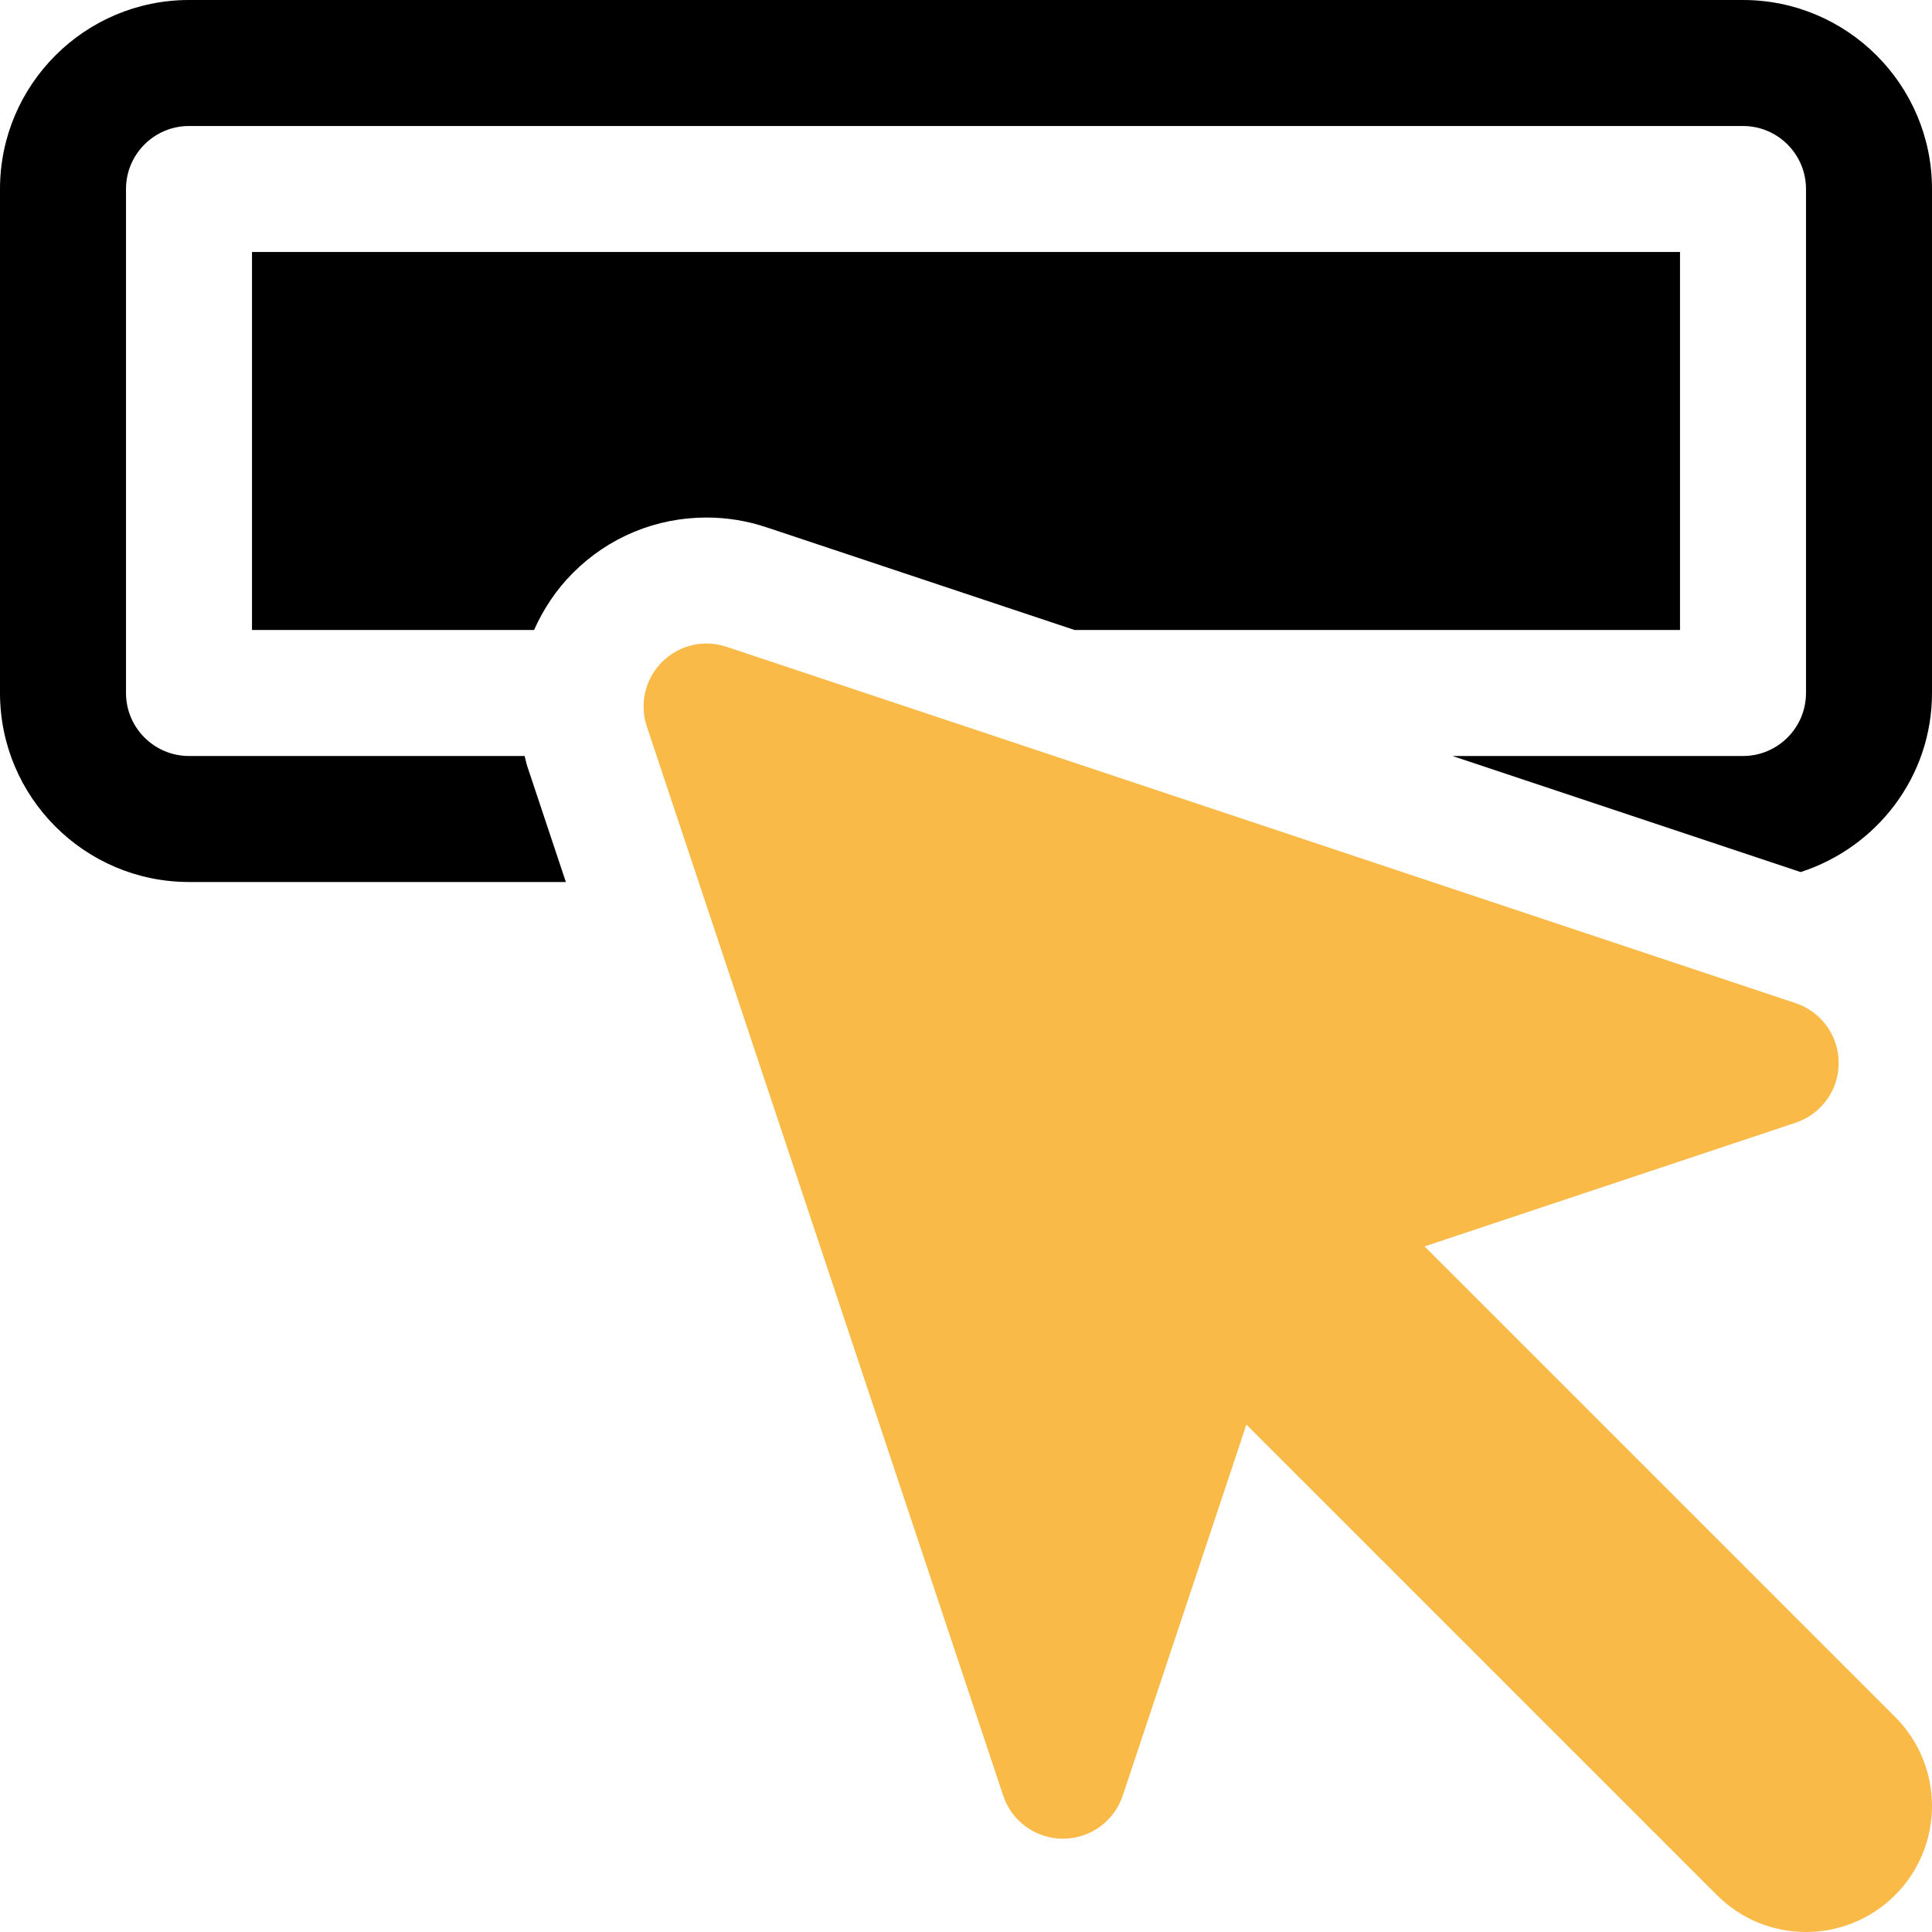<?xml version="1.0" encoding="iso-8859-1"?>
<!-- Generator: Adobe Illustrator 19.0.0, SVG Export Plug-In . SVG Version: 6.00 Build 0)  -->
<svg version="1.1" id="Layer_1" xmlns="http://www.w3.org/2000/svg" xmlns:xlink="http://www.w3.org/1999/xlink" x="0px" y="0px"
	 viewBox="0 0 512 512" style="enable-background:new 0 0 512 512;" xml:space="preserve">
<g>
	<g>
		<path style="fill:#F9BA48;" d="M502.217,455L377.524,330.308l98.334-32.78c6.815-2.272,11.413-8.652,11.413-15.838c0-7.186-4.598-13.566-11.413-15.837
			l-283.326-94.446c-5.989-2.011-12.609-0.456-17.087,4.033c-4.478,4.473-6.033,11.087-4.033,17.082l94.446,283.337
			c2.272,6.821,8.652,11.419,15.838,11.419c7.186,0,13.566-4.598,15.837-11.419l32.775-98.334l124.693,124.693
			c6.52,6.521,15.064,9.783,23.608,9.783s17.087-3.261,23.609-9.783C515.261,489.179,515.261,468.038,502.217,455z"/>
	</g>
</g>
<g>
	<g>
		<path d="M66.783,66.783v100.174h74.748c2.462-5.52,5.855-10.685,10.318-15.142c9.424-9.44,22-14.663,35.391-14.663
			c5.424,0,10.783,0.875,15.924,2.603l81.602,27.202h160.452V66.783H66.783z"/>
	</g>
</g>
<g>
	<g>
		<path  d="M461.913,0H50.087C22.468,0,0,22.468,0,50.087v133.565c0,27.619,22.468,50.087,50.087,50.087h99.871l-10.219-30.658
			c-0.302-0.904-0.456-1.823-0.707-2.734H50.087c-9.206,0-16.696-7.49-16.696-16.696V50.087c0-9.206,7.49-16.696,16.696-16.696
			h411.826c9.206,0,16.696,7.49,16.696,16.696v133.565c0,9.206-7.49,16.696-16.696,16.696h-76.976l92.259,30.755
			c20.117-6.506,34.804-25.194,34.804-47.45V50.087C512,22.468,489.532,0,461.913,0z"/>
	</g>
</g>
<g>
</g>
<g>
</g>
<g>
</g>
<g>
</g>
<g>
</g>
<g>
</g>
<g>
</g>
<g>
</g>
<g>
</g>
<g>
</g>
<g>
</g>
<g>
</g>
<g>
</g>
<g>
</g>
<g>
</g>
</svg>

